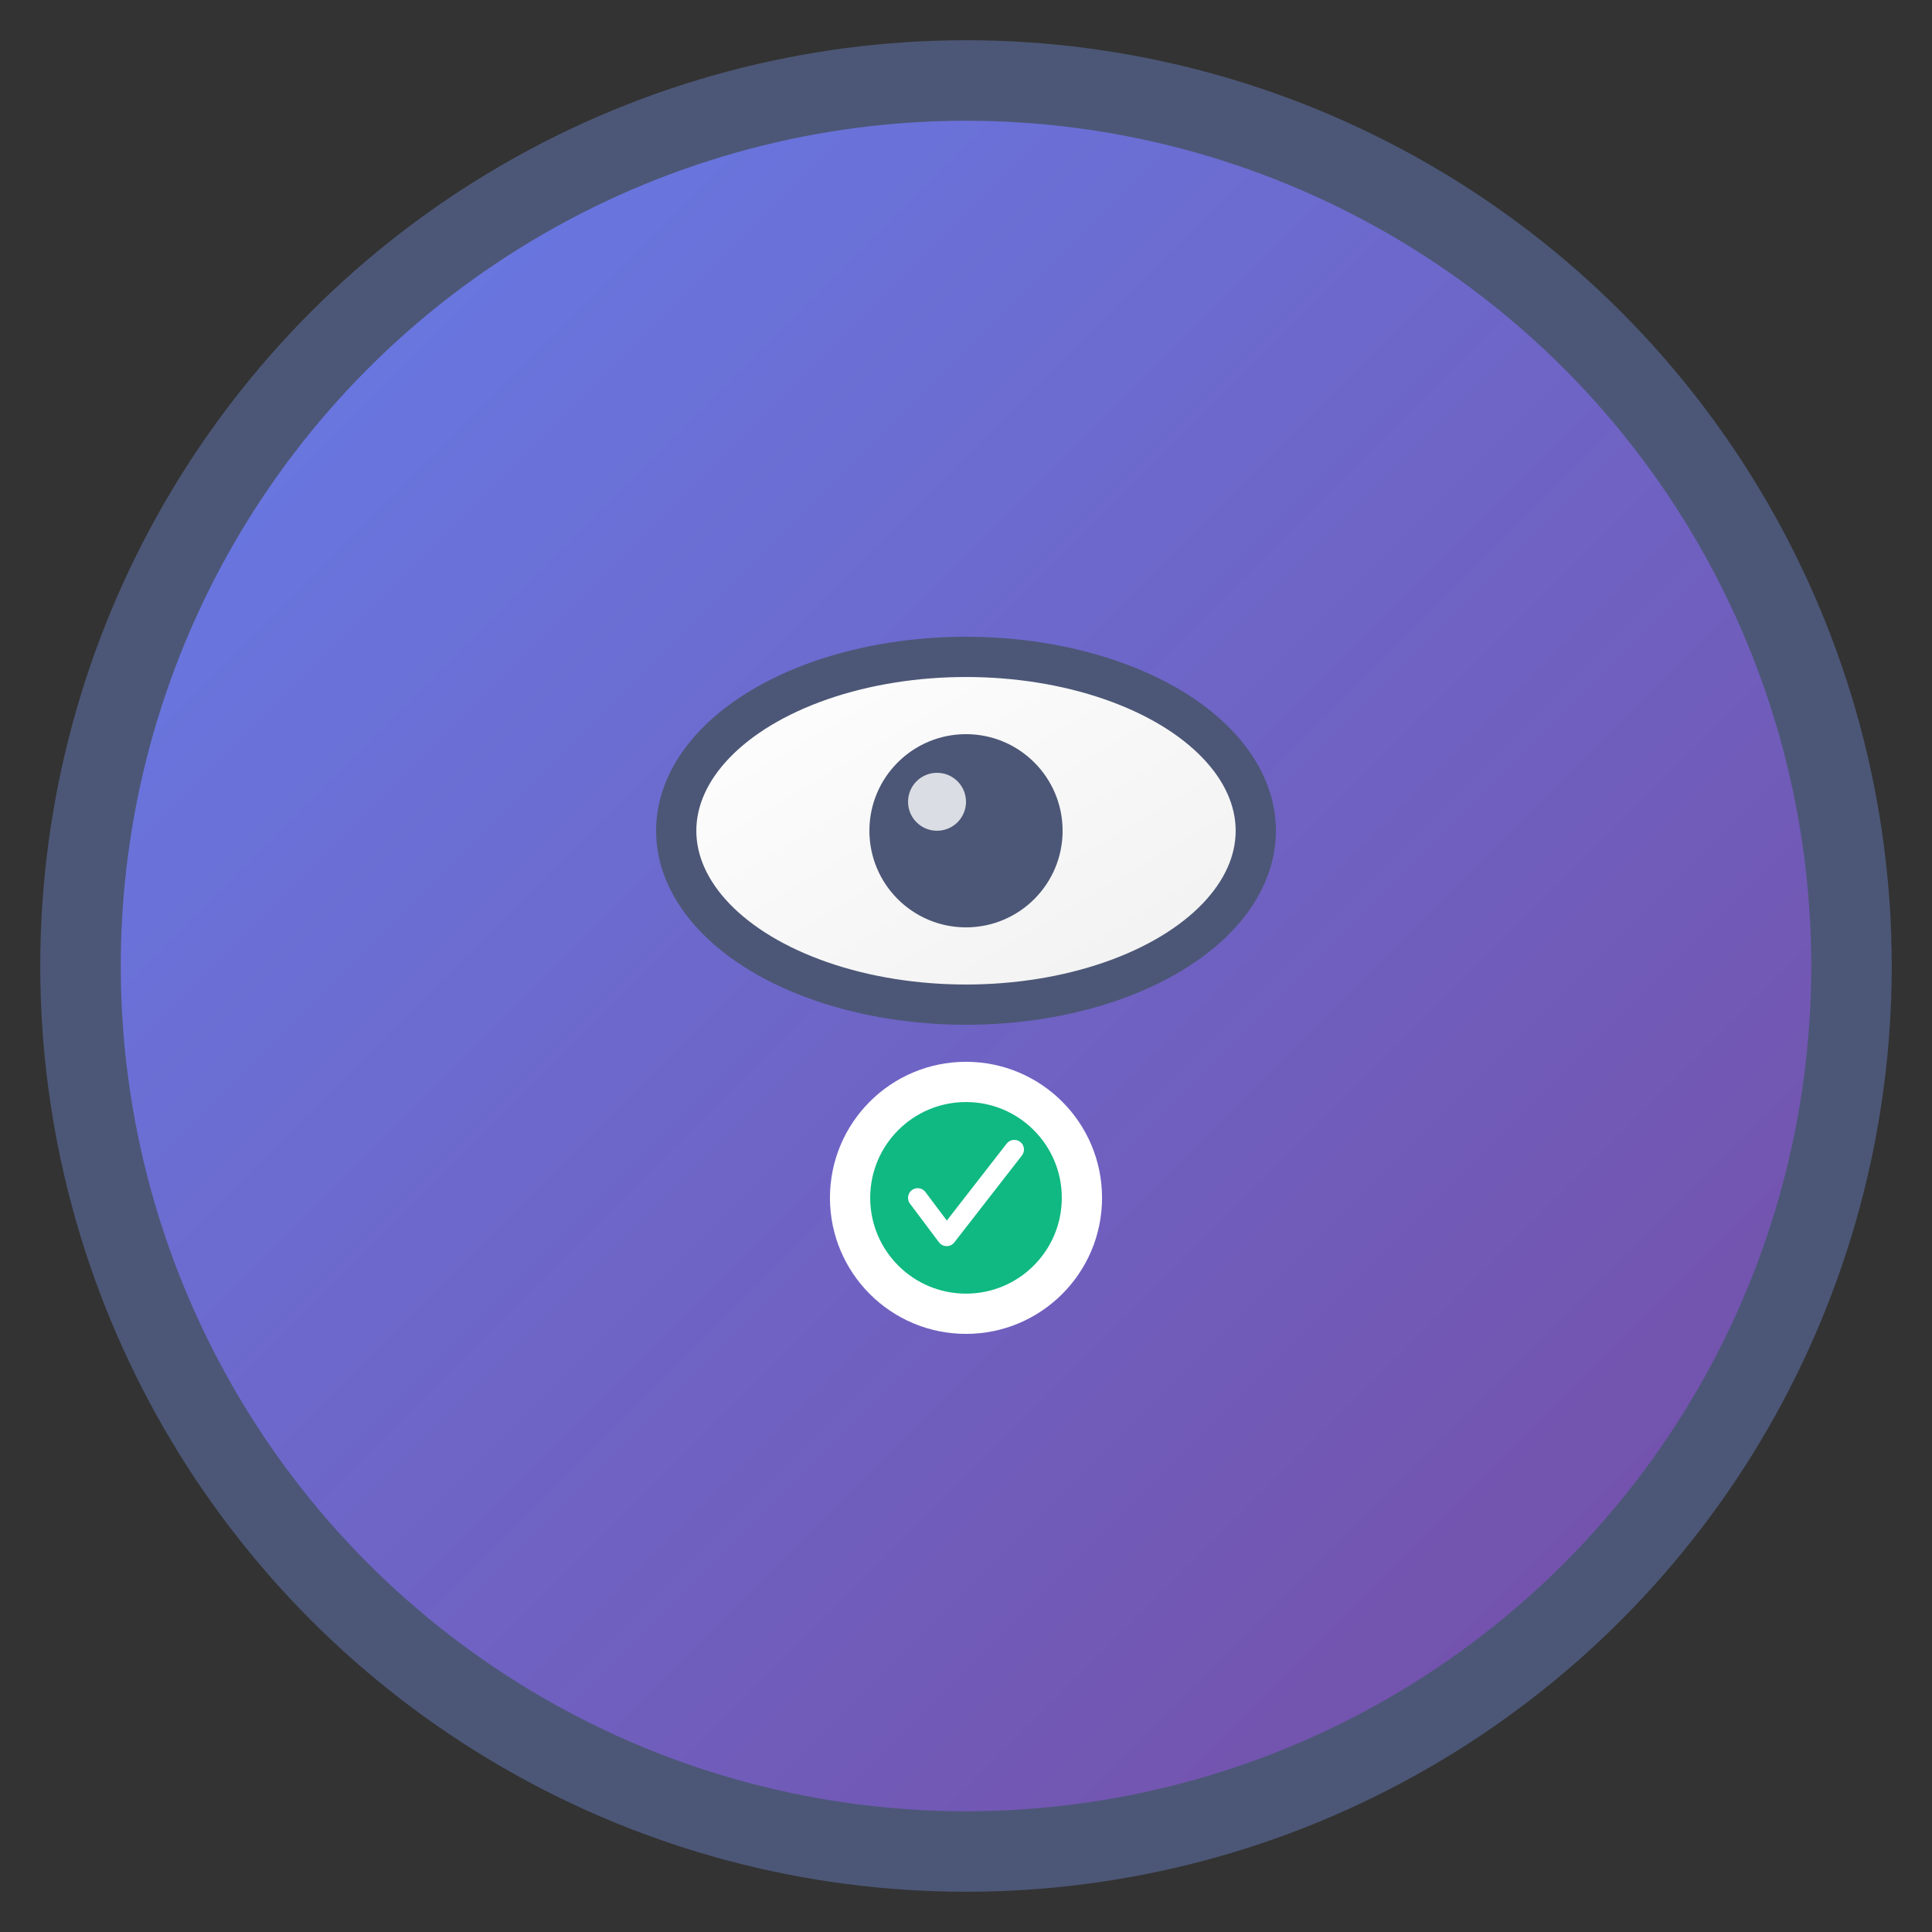 <svg viewBox="0 0 48 48" xmlns="http://www.w3.org/2000/svg">
  <rect x="0" y="0" width="48" height="48" fill="#333333" stroke="none"/>
  <defs>
    <linearGradient id="iconBgGradient" x1="0%" y1="0%" x2="100%" y2="100%">
      <stop offset="0%" style="stop-color:#667eea;stop-opacity:1" />
      <stop offset="100%" style="stop-color:#764ba2;stop-opacity:1" />
    </linearGradient>
    <linearGradient id="iconIconGradient" x1="0%" y1="0%" x2="100%" y2="100%">
      <stop offset="0%" style="stop-color:#ffffff;stop-opacity:1" />
      <stop offset="100%" style="stop-color:#f0f0f0;stop-opacity:1" />
    </linearGradient>
  </defs>
  
  <!-- Background -->
  <circle cx="24" cy="24" r="22" fill="url(#iconBgGradient)" stroke="#4c5777" stroke-width="2"/>
  
  <!-- Main eye icon representing "watched" -->
  <g transform="translate(24, 20.64)">
    <!-- Eye outline -->
    <ellipse cx="0" cy="0" rx="7.2" ry="4.32" fill="url(#iconIconGradient)" stroke="#4c5777" stroke-width="1"/>
    <!-- Pupil -->
    <circle cx="0" cy="0" r="2.4" fill="#4c5777"/>
    <!-- Highlight -->
    <circle cx="-0.72" cy="-0.72" r="0.72" fill="#ffffff" opacity="0.8"/>
  </g>
  
  <!-- Checkmark indicating completion -->
  <g transform="translate(24, 29.76)">
    <circle cx="0" cy="0" r="2.88" fill="#10b981" stroke="#ffffff" stroke-width="1"/>
    <path d="M-1.2,0 L-0.48,0.96 L1.2,-1.2" stroke="#ffffff" stroke-width="0.48" fill="none" stroke-linecap="round" stroke-linejoin="round"/>
  </g>
</svg>